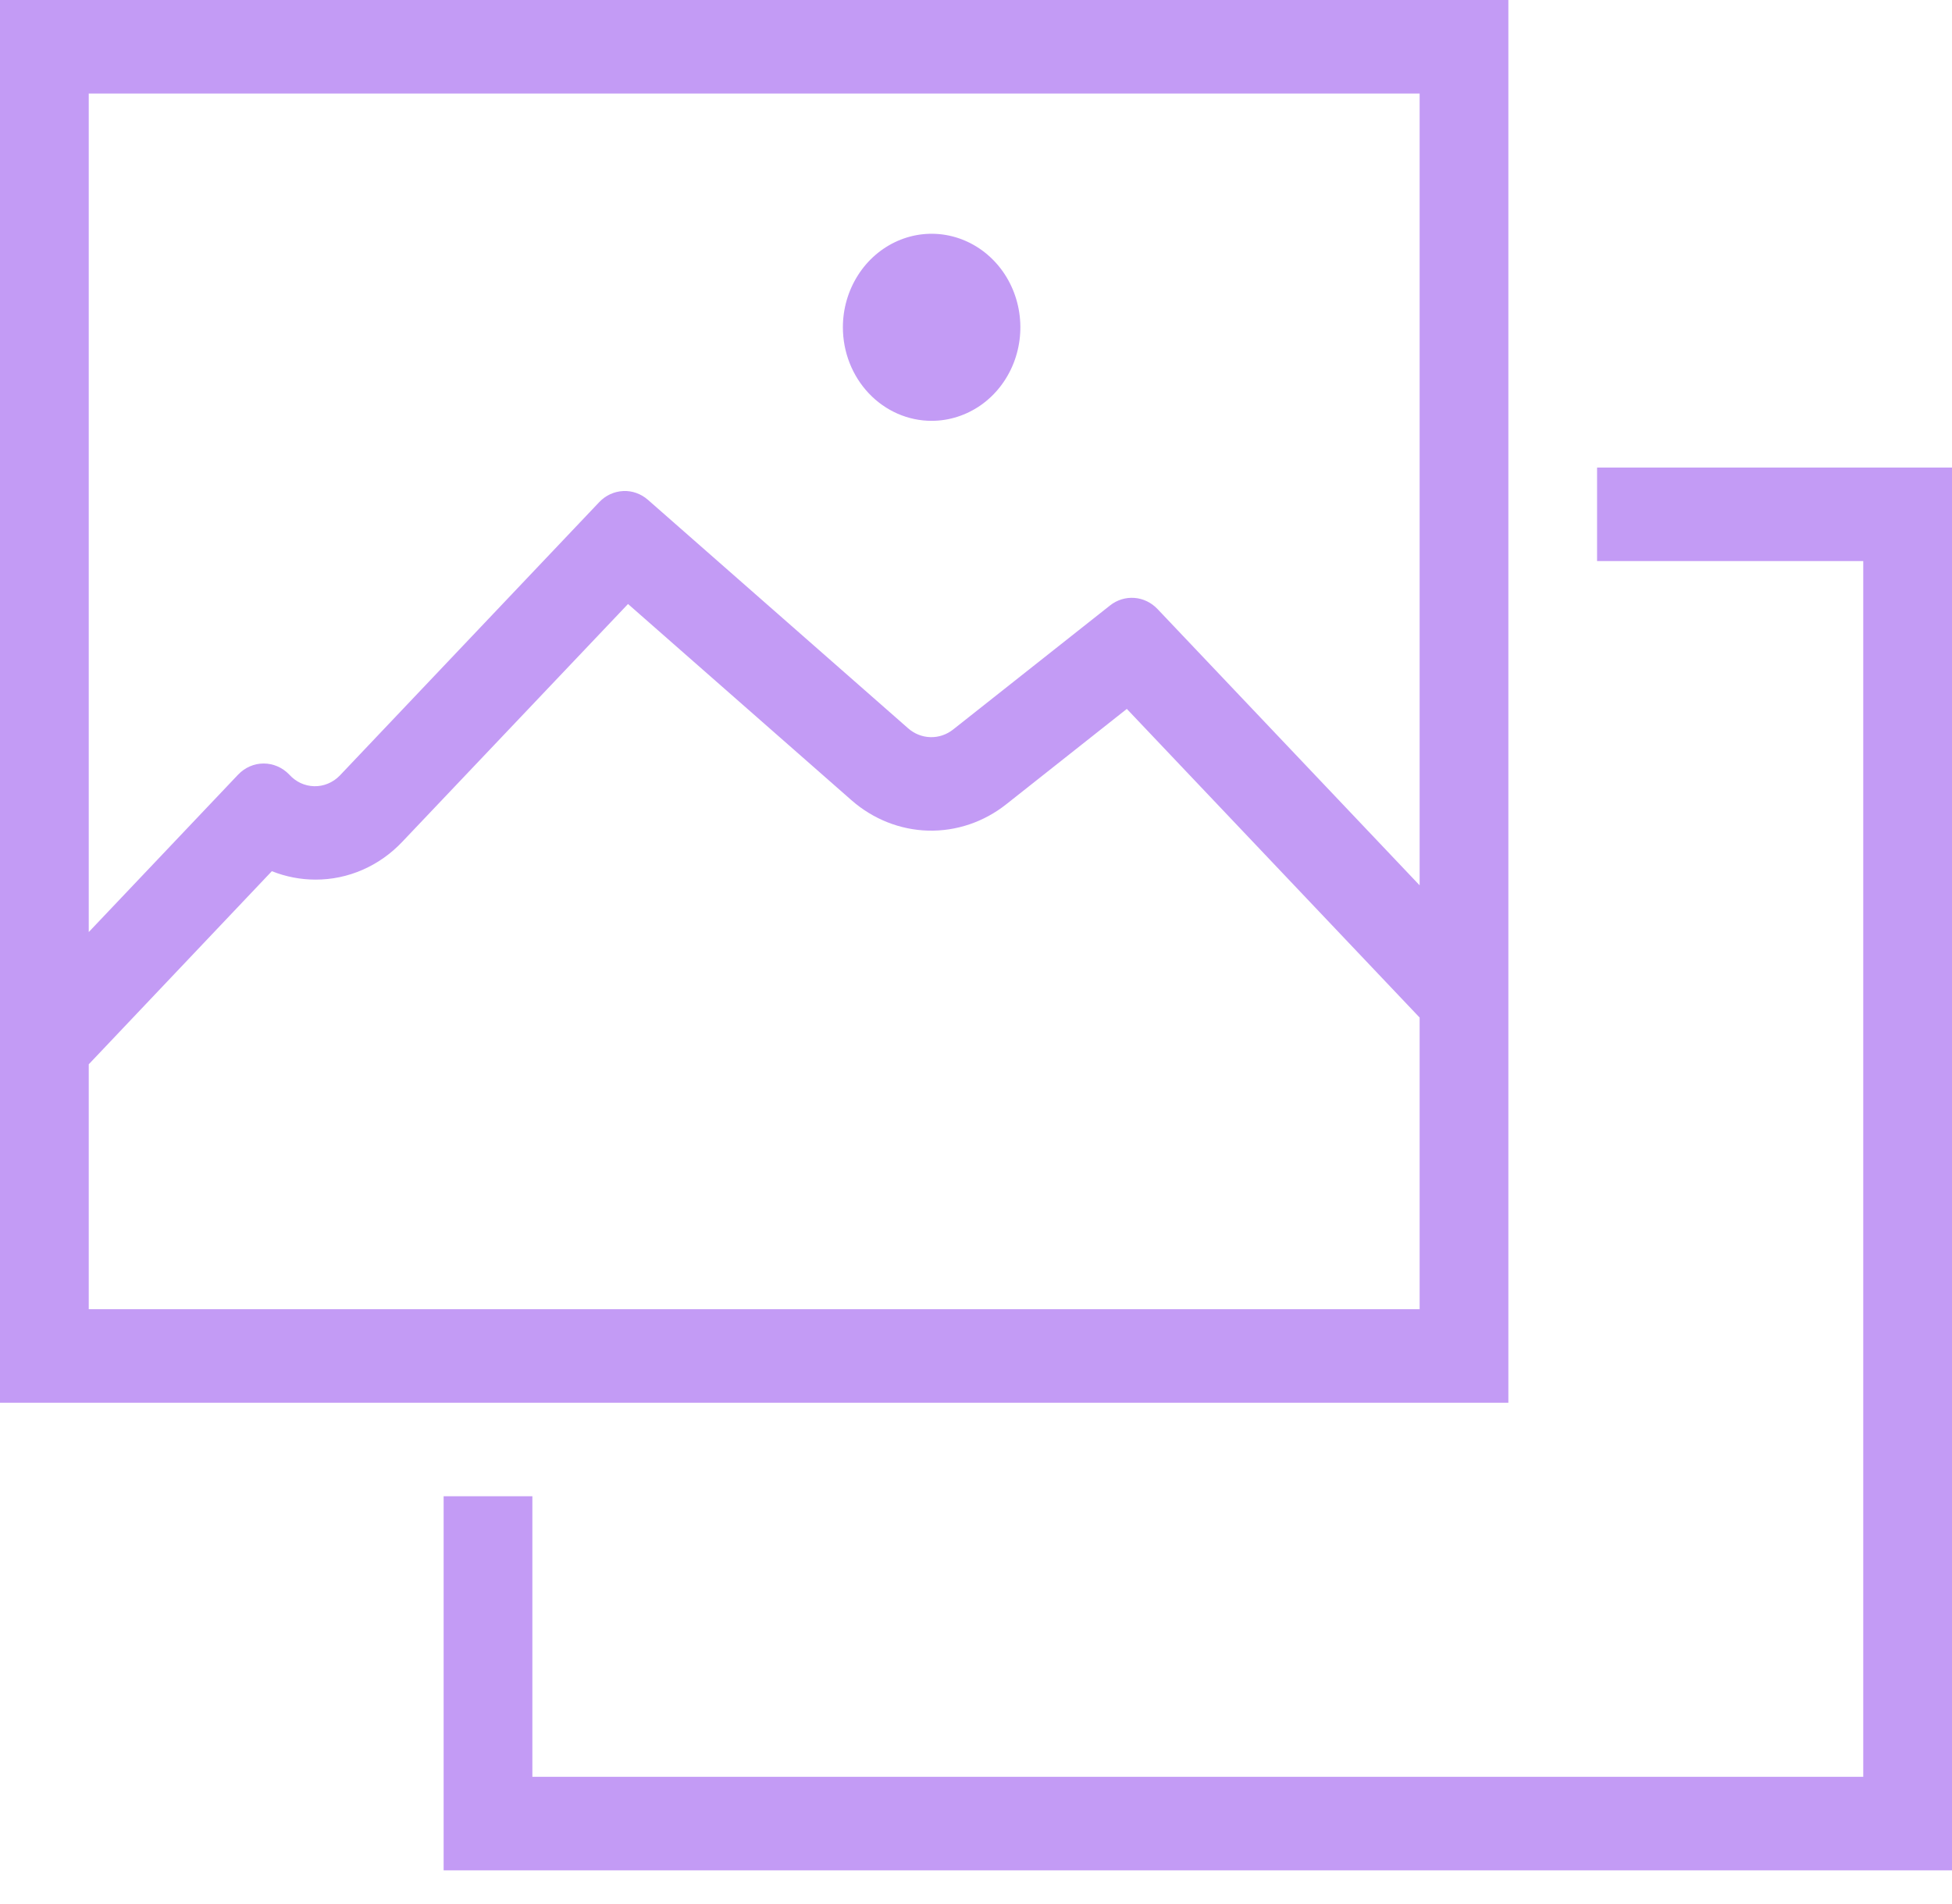 <svg width="41" height="40" viewBox="0 0 41 40" fill="none" xmlns="http://www.w3.org/2000/svg">
<path d="M33.545 9.823H41V39.292H9.318V31.433H11.182V37.327H39.136V11.787H33.545V9.823ZM0 29.469V0H31.682V29.469H0ZM1.864 19.581L5 16.275C5.142 16.125 5.335 16.04 5.536 16.04C5.737 16.039 5.93 16.122 6.074 16.271C6.141 16.346 6.223 16.407 6.313 16.45C6.404 16.492 6.501 16.515 6.6 16.517C6.699 16.519 6.797 16.501 6.889 16.462C6.981 16.424 7.065 16.367 7.136 16.294L12.585 10.55C12.719 10.408 12.899 10.325 13.089 10.316C13.278 10.306 13.464 10.373 13.61 10.501L19.074 15.3C19.206 15.416 19.371 15.482 19.543 15.486C19.714 15.491 19.882 15.434 20.019 15.326L23.316 12.719C23.463 12.603 23.644 12.547 23.827 12.561C24.009 12.574 24.181 12.657 24.311 12.793L29.818 18.599V1.965H1.864V19.581ZM29.818 27.504V21.377L23.668 14.893L21.137 16.895C20.665 17.27 20.086 17.465 19.495 17.45C18.904 17.434 18.336 17.208 17.882 16.809L13.191 12.689L8.453 17.681C8.214 17.935 7.93 18.136 7.616 18.273C7.303 18.41 6.966 18.48 6.627 18.479C6.314 18.479 6.003 18.419 5.71 18.302L1.864 22.359V27.504H29.818ZM19.568 8.841C19.937 8.841 20.297 8.725 20.604 8.51C20.91 8.294 21.149 7.987 21.29 7.628C21.431 7.269 21.468 6.874 21.396 6.493C21.324 6.112 21.147 5.762 20.886 5.487C20.625 5.212 20.293 5.025 19.932 4.949C19.57 4.873 19.195 4.912 18.855 5.061C18.515 5.21 18.223 5.462 18.019 5.785C17.814 6.108 17.704 6.487 17.704 6.876C17.704 7.397 17.901 7.897 18.25 8.265C18.6 8.634 19.074 8.841 19.568 8.841Z" fill="#C39BF5"/>
</svg>
